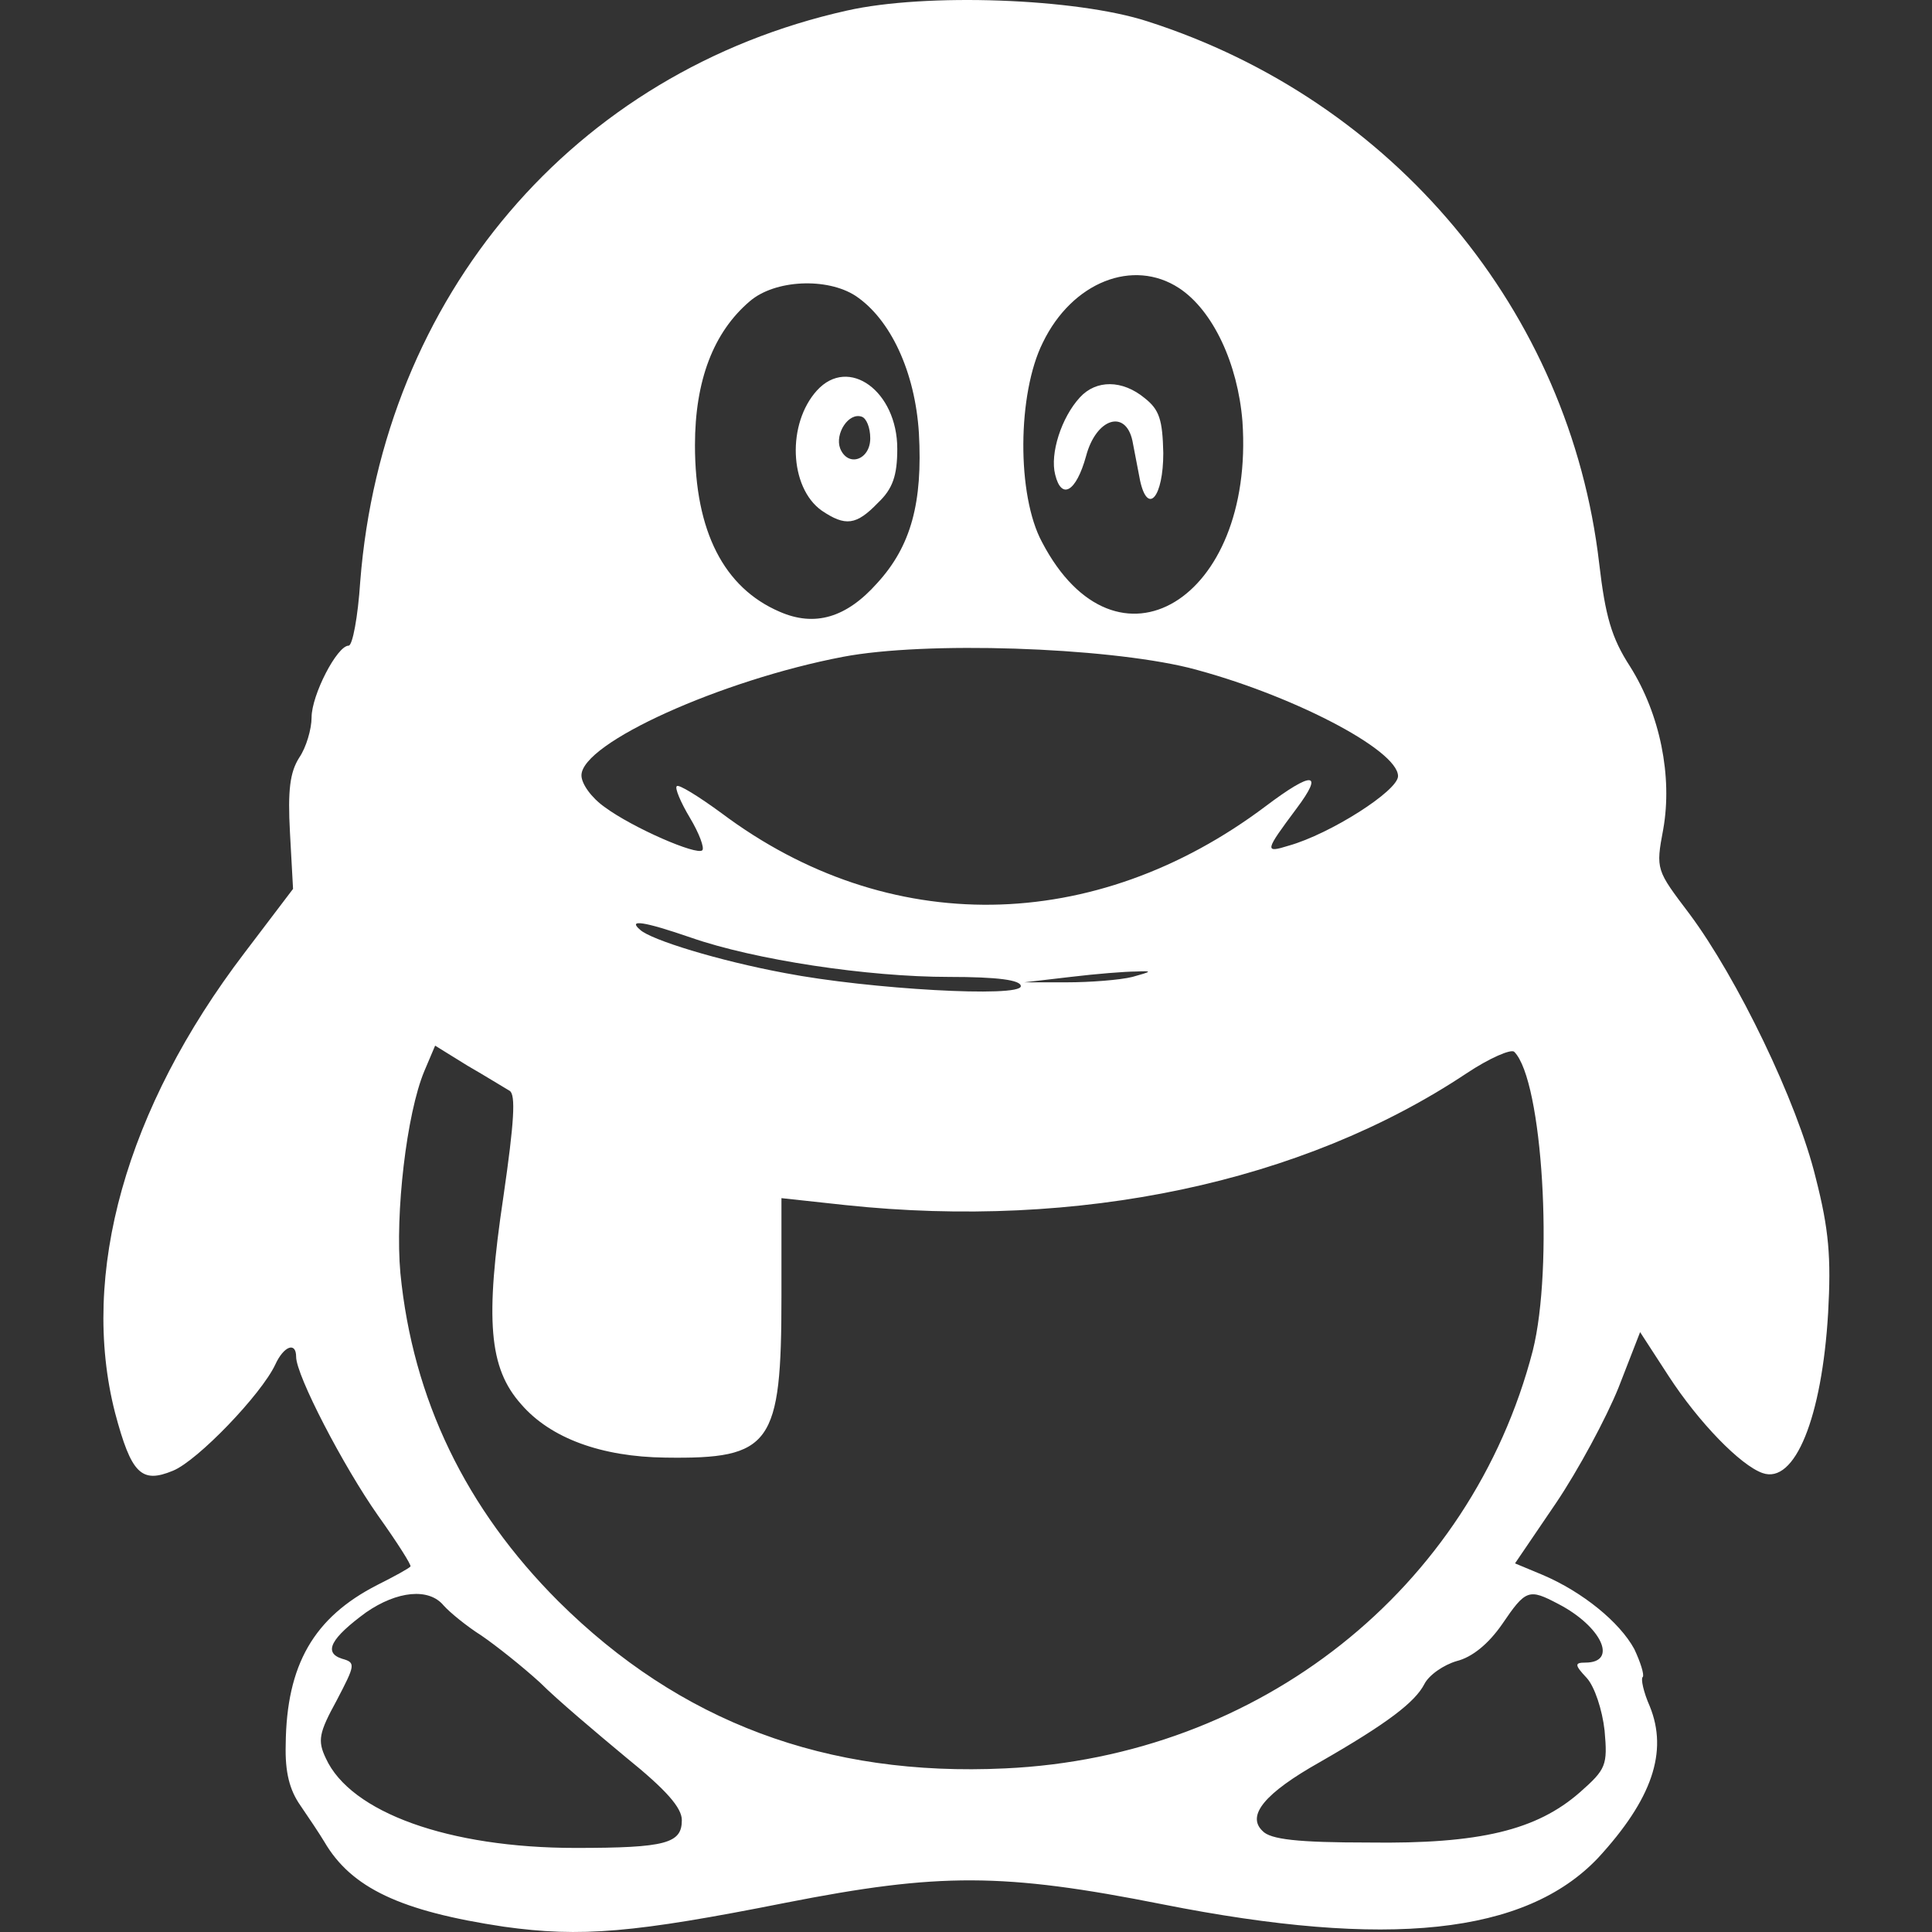 <?xml version="1.0" standalone="no"?><!DOCTYPE svg PUBLIC "-//W3C//DTD SVG 1.1//EN" "http://www.w3.org/Graphics/SVG/1.1/DTD/svg11.dtd"><svg t="1582606194221" class="icon" viewBox="0 0 1024 1024" version="1.1" xmlns="http://www.w3.org/2000/svg" p-id="3400" xmlns:xlink="http://www.w3.org/1999/xlink" width="200" height="200"><rect x="0" y="0" width="1024" height="1024" fill="#333333" stroke="none"/><defs><style type="text/css"></style></defs><path d="M448.973 5.586c-144.881 32.332-246.176 151.43-258.044 302.655-1.228 18.826-4.093 33.969-6.139 33.969-6.139 0-19.645 26.193-19.645 38.062 0 6.139-2.865 15.962-6.548 21.282-4.911 7.776-6.139 17.189-4.911 39.699l1.637 29.877-25.784 33.969C66.715 587.567 42.159 675.355 60.985 748.819c8.595 32.332 13.915 37.653 30.695 30.695 13.097-5.321 46.861-40.518 54.228-56.275 4.502-9.822 11.05-12.278 11.05-4.093 0 9.822 24.965 57.912 43.383 84.105 10.232 14.324 18.008 26.603 17.189 27.012-0.409 0.819-8.595 5.321-17.599 9.822-33.56 17.189-48.089 42.155-48.498 84.514-0.409 14.734 2.046 24.147 7.776 32.332 4.502 6.548 10.232 15.143 12.687 19.236 14.324 24.556 40.518 36.834 95.155 45.02 40.927 5.73 68.962 3.274 149.383-12.687 81.24-15.962 115.209-15.962 199.724 0.819 119.711 23.738 192.357 15.962 230.828-24.556 28.649-31.104 37.244-56.275 27.421-80.421-3.274-7.367-4.911-14.734-3.683-15.552 0.819-1.228-1.228-7.776-4.502-14.734-7.776-14.324-27.421-30.286-48.498-39.29l-14.734-6.139 21.691-31.923c11.869-17.599 26.603-45.02 33.151-61.186l11.46-29.467 15.143 23.328c15.962 24.556 38.062 47.271 49.726 51.363 17.189 6.139 31.514-29.467 34.788-84.923 1.637-29.467 0.409-44.201-6.548-71.418-9.822-40.518-41.745-106.205-66.916-139.97-17.599-23.328-18.008-23.328-13.915-45.02 4.911-27.83-1.637-60.777-17.599-86.151-9.822-15.143-13.097-26.603-16.371-54.637-15.552-133.831-109.07-245.562-239.423-287.307-37.857-12.278-117.46-15.143-159.206-5.73z m175.986 147.132c18.008 11.869 31.104 40.108 33.56 70.599 6.548 94.746-66.916 139.152-106.205 64.051-13.506-24.965-13.097-78.784 0.409-105.796 15.552-32.128 47.885-44.815 72.236-28.853z m-171.484 4.093c18.417 12.278 31.514 40.108 33.56 72.645 2.046 36.834-4.093 59.958-22.101 79.603-16.371 18.417-33.151 23.328-51.773 15.143-29.467-12.687-44.815-42.564-44.815-88.198 0-34.379 9.822-59.958 29.058-76.329 13.301-11.46 40.927-12.687 56.07-2.865z m176.395 197.063c53 13.506 111.117 43.383 111.117 57.502 0 7.776-36.016 30.695-57.912 36.834-13.097 4.093-12.687 2.865 4.093-19.645 14.734-19.645 8.595-20.054-16.371-1.228-90.653 68.143-200.133 69.78-288.33 3.683-12.278-9.004-22.919-15.552-23.738-14.324-1.228 0.819 2.046 8.595 6.958 16.78 4.911 8.185 7.776 15.962 6.548 17.189-2.865 2.865-36.834-11.869-51.773-22.919-6.958-4.911-12.278-12.278-12.278-16.78 0-17.189 74.282-50.545 138.538-62.823 43.996-8.39 138.333-5.116 183.148 5.73z m-263.774 143.04c33.969 11.869 93.927 20.873 136.901 20.873 25.784 0 38.062 1.637 38.062 4.911 0 6.139-80.421 1.637-125.032-6.958-35.197-6.548-71.008-17.599-76.738-22.919-6.753-5.73 1.842-4.502 26.807 4.093zM600.198 517.787c-6.548 1.637-22.51 2.865-34.788 2.865h-22.51l24.556-2.865c13.506-1.637 29.058-2.865 34.788-2.865 8.799-0.409 8.39 0-2.046 2.865z m-330.076 60.367c3.274 2.046 2.456 16.371-3.274 55.865-9.822 65.688-7.776 91.062 9.413 110.298 15.552 18.008 42.564 27.83 76.329 28.24 56.275 0.819 61.595-6.548 61.595-85.742v-51.773l33.969 3.683c123.395 13.097 242.083-11.869 329.053-69.78 12.278-8.185 23.738-13.097 25.375-11.46 15.143 15.143 20.873 114.391 9.822 158.387C779.662 842.133 667.522 931.149 532.668 937.288c-94.746 4.502-172.302-24.556-236.762-88.607-48.908-48.908-77.147-107.024-83.696-173.94-2.865-31.514 3.274-84.514 12.687-107.024l5.73-13.506 17.189 10.641c9.618 5.525 19.44 11.664 22.305 13.301z m-34.993 272.778c3.274 3.683 12.278 11.05 20.054 15.962 7.776 5.321 21.691 16.371 31.104 24.965 9.004 9.004 29.877 26.603 45.634 39.699 21.282 17.189 29.467 26.603 29.467 33.151 0 12.278-8.185 14.734-56.275 14.734-67.325 0-119.302-18.826-132.399-47.475-4.502-9.413-3.683-13.506 5.73-30.695 9.822-18.826 10.232-20.054 2.865-22.101-10.232-3.274-5.73-11.05 12.687-24.556 16.575-11.46 33.355-13.097 41.132-3.683z m590.78-0.819c22.919 11.869 31.923 31.104 14.324 31.104-5.73 0-5.73 1.228 0.819 8.185 4.093 4.502 8.185 16.78 9.413 27.83 1.637 18.417 0.819 20.463-13.097 32.742-22.919 20.054-53 27.421-111.935 26.603-37.653 0-52.182-1.637-56.275-6.139-8.595-8.185 1.228-20.054 30.286-36.425 36.425-20.873 50.545-31.923 55.456-41.336 2.456-4.911 10.232-10.232 17.189-12.278 8.185-2.046 16.78-9.004 24.147-19.645 12.483-18.417 14.12-18.826 29.672-10.641zM572.367 210.63c-9.822 10.641-15.962 29.877-13.097 40.927 3.274 13.506 11.05 9.413 16.371-9.822 5.321-20.054 20.873-24.965 24.556-8.185l4.093 21.282c4.093 18.417 12.278 8.595 12.278-14.734-0.409-17.599-2.046-22.919-9.822-29.058-11.869-9.822-25.784-9.822-34.379-0.409z m-139.356-3.683c-15.962 17.599-14.734 51.363 2.456 63.641 12.687 8.595 18.417 7.776 29.877-4.093 7.776-7.367 10.232-14.324 10.232-28.649 0-30.491-25.784-49.317-42.564-30.9z m28.24 25.375c0 11.46-11.869 15.552-15.962 5.321-2.865-7.776 4.502-19.236 11.46-16.78 2.456 0.819 4.502 5.73 4.502 11.46z m0 0" p-id="3401" fill="#ffffff"></path></svg>
